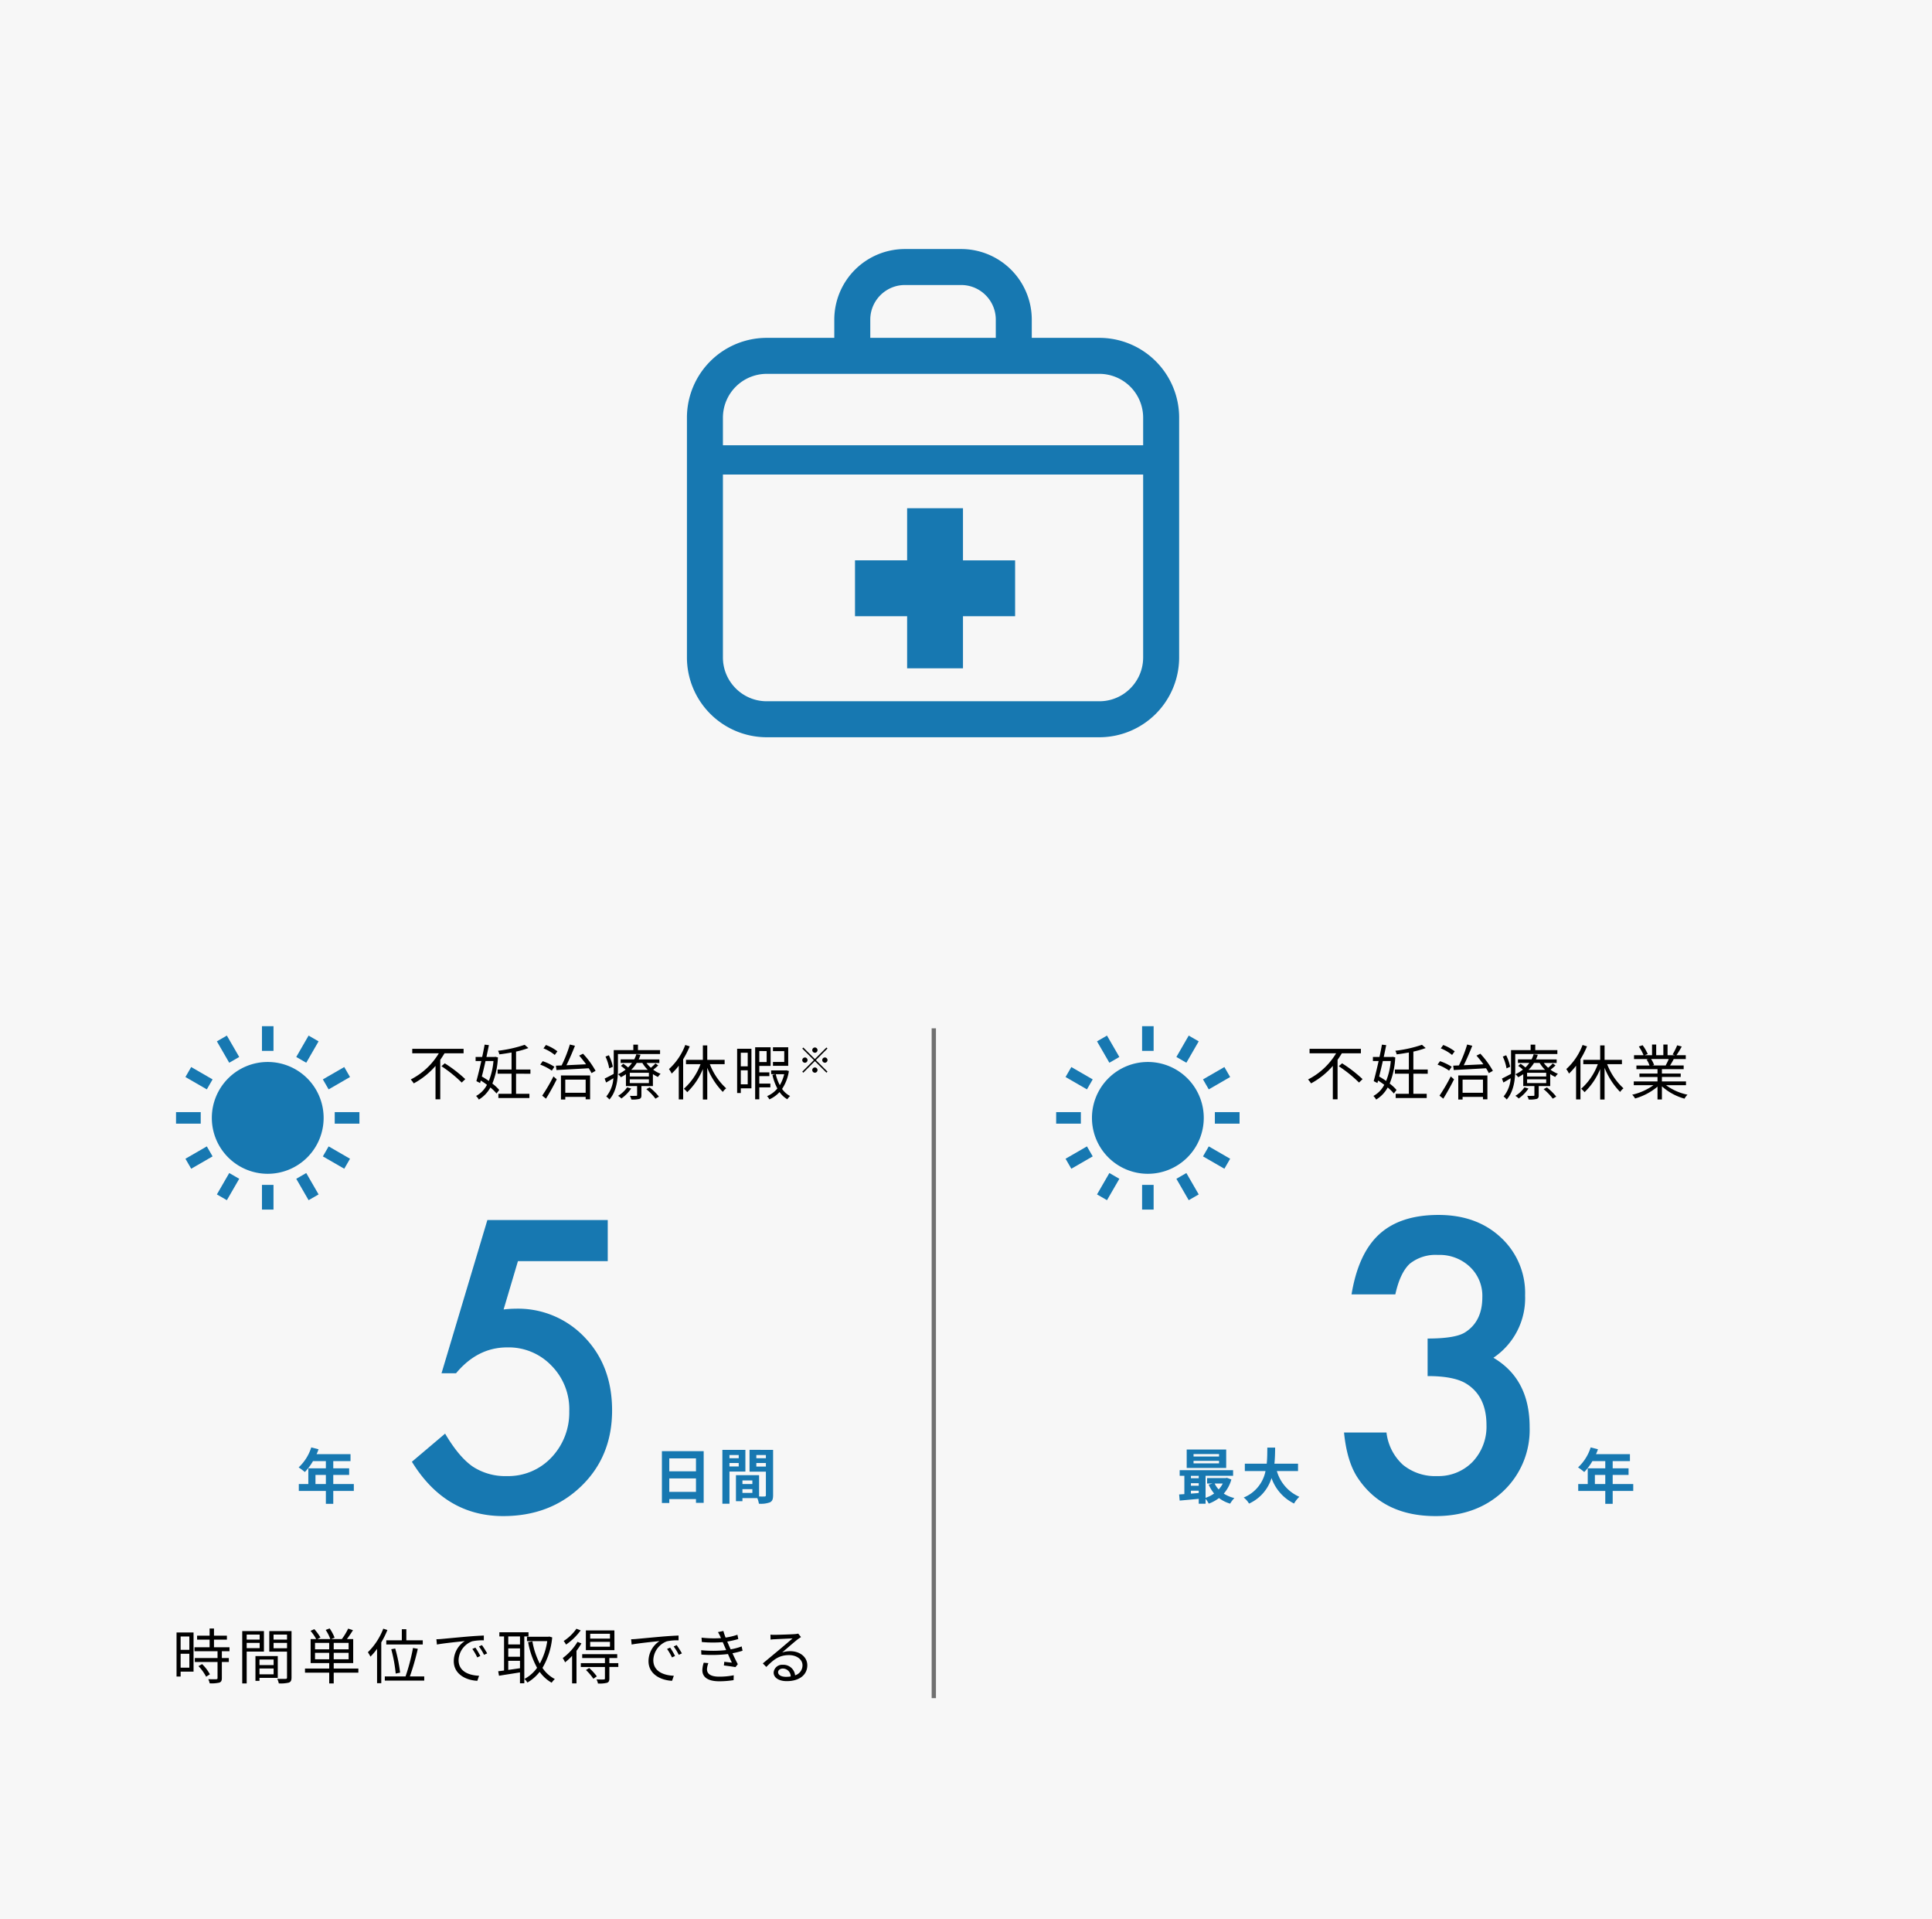 <svg xmlns="http://www.w3.org/2000/svg" width="450" height="447" viewBox="0 0 450 447">
  <g id="グループ_966" data-name="グループ 966" transform="translate(-214 -5728)">
    <rect id="長方形_156" data-name="長方形 156" width="450" height="447" transform="translate(214 5728)" fill="#f7f7f7"/>
    <path id="パス_12513" data-name="パス 12513" d="M12.978-9.688v-1.036H1.022v1.036H7.21a16.242,16.242,0,0,1-6.538,6.1,7.16,7.16,0,0,1,.7.91A17.952,17.952,0,0,0,6.44-6.748V1.036H7.546V-8.148c.35-.518.686-1.022.994-1.54ZM7.826-6.678A31.24,31.24,0,0,1,12.544-2.87l.826-.8A31.953,31.953,0,0,0,8.6-7.35Zm12.11-1.2a16.019,16.019,0,0,1-1.078,4.634c-.532-.378-1.092-.728-1.624-1.036.28-1.106.574-2.352.854-3.6Zm.434-.994-.182.042H18.3c.21-.966.406-1.9.574-2.758l-.994-.112c-.154.868-.35,1.862-.574,2.87H15.778v.952h1.33c-.392,1.75-.812,3.472-1.148,4.676l.868.448.154-.588c.49.308.98.644,1.442.994A6.156,6.156,0,0,1,15.89.252a4.066,4.066,0,0,1,.644.84,7.443,7.443,0,0,0,2.688-2.814,10.49,10.49,0,0,1,1.428,1.4l.63-.826a9.867,9.867,0,0,0-1.6-1.484,18.641,18.641,0,0,0,1.3-6.1Zm8.176,3.948v-.98H25.2V-10.08a21.062,21.062,0,0,0,2.87-.826l-.868-.756A30.458,30.458,0,0,1,21-10.276a3.031,3.031,0,0,1,.308.84c.924-.112,1.89-.266,2.842-.434v3.962H20.9v.98H24.15V-.252H21.084v.98h7.224v-.98H25.2V-4.928Zm6.286-5.222a10.248,10.248,0,0,0-2.674-1.47l-.574.784A10.118,10.118,0,0,1,34.216-9.3Zm-.7,3.6a11.79,11.79,0,0,0-2.73-1.3l-.574.8a11.82,11.82,0,0,1,2.7,1.4ZM32.172.882c.812-1.3,1.778-3.038,2.506-4.508l-.77-.672A41.025,41.025,0,0,1,31.29.182Zm9.24-4.438V-.49H36.666V-3.556ZM35.658,1.078h1.008V.462h4.746v.574h1.036V-4.522h-6.79ZM39.9-9.142c.532.6,1.106,1.316,1.61,2.016-1.6.084-3.192.154-4.578.224.672-1.33,1.414-3.08,1.988-4.536l-1.19-.294A30.883,30.883,0,0,1,35.812-6.86l-1.33.056.126,1.022c1.946-.112,4.774-.252,7.518-.42a9,9,0,0,1,.644,1.134l.952-.532A20.562,20.562,0,0,0,40.8-9.59Zm7.84,2.59a10.69,10.69,0,0,0-.924-2.674l-.784.308A10.771,10.771,0,0,1,46.9-6.174Zm11-2.968v-.91H53.592V-11.7H52.514v1.274H47.95v4.494c0,.336,0,.686-.014,1.05-.812.434-1.554.826-2.1,1.078l.336.924c.546-.308,1.12-.644,1.694-.994A7.36,7.36,0,0,1,46.214.378a3.825,3.825,0,0,1,.728.7C48.65-.84,48.93-3.808,48.93-5.936V-9.52ZM51.072-1.75A6.828,6.828,0,0,1,48.958.224a3.385,3.385,0,0,1,.77.616A8.794,8.794,0,0,0,52.01-1.484Zm4.466.42A12.4,12.4,0,0,1,57.666.882l.812-.476a13.128,13.128,0,0,0-2.17-2.142ZM52.024-5.838a7.874,7.874,0,0,0,1.274-1.6h1.316a8.421,8.421,0,0,0,1.26,1.6ZM56.14-4.284H51.688v-.868H56.14Zm0,1.54H51.688v-.882H56.14Zm1.526-4.578A12.711,12.711,0,0,1,56.6-6.314a7.626,7.626,0,0,1-1.022-1.12h3V-8.26H53.76a7.8,7.8,0,0,0,.42-1.078l-.966-.126a6.6,6.6,0,0,1-.49,1.2H49.56v.826h2.646a6.979,6.979,0,0,1-.91,1.05,10.762,10.762,0,0,0-1.12-.854l-.56.49a9.283,9.283,0,0,1,1.092.868A8.6,8.6,0,0,1,48.958-4.8a2.324,2.324,0,0,1,.644.686,8.872,8.872,0,0,0,1.19-.7v2.758h2.6v2.1c0,.154-.028.182-.224.182s-.77.028-1.456,0a2.932,2.932,0,0,1,.336.854,6.388,6.388,0,0,0,1.876-.14C54.306.8,54.4.56,54.4.07V-2.058h2.674V-4.844a7.668,7.668,0,0,0,1.176.672,3.946,3.946,0,0,1,.616-.742,7.216,7.216,0,0,1-1.722-.952A10.929,10.929,0,0,0,58.31-6.86Zm6.944-4.3a14.387,14.387,0,0,1-3.794,5.614,5.957,5.957,0,0,1,.63,1.05A14.2,14.2,0,0,0,63.1-6.8V1.05H64.12V-8.3a20.8,20.8,0,0,0,1.526-3Zm9.17,4.466V-8.162H69.734v-3.36H68.712v3.36H64.778v1.008h3.388a14.222,14.222,0,0,1-3.878,5.726,6.04,6.04,0,0,1,.784.8,15.632,15.632,0,0,0,3.64-5.39v7.1h1.022V-6.314A17,17,0,0,0,73.36-.686a3.729,3.729,0,0,1,.784-.84,14.772,14.772,0,0,1-3.808-5.628Zm14.812-3.934H85.036v.9h2.632v2.52H85.036v.9h3.556ZM79.156-9.814V-6.65h-1.61V-9.814Zm-1.61,7.35V-5.726h1.61v3.262Zm2.478-8.274H76.692v10.3h.854V-1.526h2.478Zm3.542.532v2.562H81.858v-2.562Zm.868,8.456v-.882H81.858V-4.368H84.2V-5.25H81.858v-1.5H84.49v-4.34h-3.6V1.036h.966V-1.75Zm3.22-3.066a8.975,8.975,0,0,1-1.022,2.548,9.862,9.862,0,0,1-.938-2.548Zm.49-.91L87.99-5.7H84.616v.882h1.008l-.714.154a12.734,12.734,0,0,0,1.148,3.178A6.136,6.136,0,0,1,83.664.294a2.841,2.841,0,0,1,.532.756,7.164,7.164,0,0,0,2.38-1.708,5.559,5.559,0,0,0,1.806,1.68,3.751,3.751,0,0,1,.644-.756,5.107,5.107,0,0,1-1.862-1.652,10.16,10.16,0,0,0,1.582-4.172Zm7.272-4.7a.617.617,0,0,0-.612-.612.617.617,0,0,0-.612.612.617.617,0,0,0,.612.612A.617.617,0,0,0,95.416-10.431Zm-3.307-.6-.237.237L94.566-8.1l-2.7,2.7.237.237,2.7-2.7L97.5-5.171l.237-.237L95.04-8.1,97.735-10.8l-.237-.237L94.8-8.34Zm.367,2.319a.617.617,0,0,0-.612.612.617.617,0,0,0,.612.612.617.617,0,0,0,.612-.612A.617.617,0,0,0,92.476-8.716ZM97.13-7.491a.617.617,0,0,0,.612-.612.617.617,0,0,0-.612-.612.617.617,0,0,0-.612.612A.617.617,0,0,0,97.13-7.491Zm-2.94,1.715a.617.617,0,0,0,.612.612.617.617,0,0,0,.612-.612.617.617,0,0,0-.612-.612A.617.617,0,0,0,94.191-5.776Z" transform="translate(309 5983)"/>
    <path id="パス_12515" data-name="パス 12515" d="M4.1-9.856v3.108H2.072V-9.856ZM2.072-2.6V-5.838H4.1V-2.6Zm3.01-8.19H1.12V-.532h.952V-1.666h3.01ZM6.23-2.954A10.8,10.8,0,0,1,8.008-.49l.882-.56A9.9,9.9,0,0,0,7.07-3.43Zm7.224-3.472V-7.35H9.842V-9.128h3.01v-.924H9.842v-1.666H8.82v1.666H5.908v.924H8.82V-7.35H5.306v.924h5.362v1.582H5.376v.924h5.292V-.182c0,.21-.07.266-.308.28S9.366.112,8.5.084a3.179,3.179,0,0,1,.336.966A8.01,8.01,0,0,0,11.1.882c.42-.154.574-.462.574-1.05V-3.92H13.3v-.924H11.676V-6.426ZM20.482-10.3v1.162H17.458V-10.3ZM17.458-7.14V-8.372h3.024V-7.14Zm4.018.8v-4.774H16.422V1.078h1.036v-7.42ZM23.73-4.494v1.3H20.44v-1.3ZM20.44-1.05V-2.408h3.29V-1.05ZM24.7-.224V-5.292H19.5V.476h.938v-.7Zm-.98-6.9V-8.372h3.136v1.246ZM26.852-10.3v1.162H23.716V-10.3Zm1.05-.812h-5.18v4.788h4.13V-.322c0,.252-.084.336-.322.336S25.424.042,24.57,0a3.834,3.834,0,0,1,.364,1.064A7.969,7.969,0,0,0,27.286.882C27.748.7,27.9.35,27.9-.308ZM33.376-4.55v-1.5h3.3v1.5Zm0-3.822h3.3v1.5h-3.3Zm7.826,1.5H37.73v-1.5H41.2Zm0,2.324H37.73v-1.5H41.2ZM43.47-2.394H37.73V-3.668h4.536V-9.254H40.8c.462-.6.98-1.372,1.414-2.072l-1.12-.364a14.637,14.637,0,0,1-1.47,2.436H37.128l.8-.322a9.578,9.578,0,0,0-1.148-2.156l-.924.35a9.232,9.232,0,0,1,1.078,2.128h-3.01l.714-.364a11.412,11.412,0,0,0-1.428-1.946l-.882.392a10.687,10.687,0,0,1,1.316,1.918H32.354v5.586H36.68v1.274H31.038v.966H36.68V1.078h1.05V-1.428h5.74Zm6.5-6.58v.98h8.5v-.98H54.642V-11.55h-1.05v2.576Zm3.22,7.532a35.56,35.56,0,0,0-1.134-5.614l-.924.168a34.635,34.635,0,0,1,1.036,5.67Zm-3.92-10.234a15.383,15.383,0,0,1-3.584,5.488,8.815,8.815,0,0,1,.6,1.022,14.417,14.417,0,0,0,1.54-1.82V1.022h.98V-8.484a21.228,21.228,0,0,0,1.428-2.884ZM55.468-.56a58.591,58.591,0,0,0,1.848-6.426l-1.12-.2A46.22,46.22,0,0,1,54.46-.56H49.63V.42h9.184V-.56Zm15.26-6.706-.714.308a13,13,0,0,1,1.148,1.974l.714-.336A16.616,16.616,0,0,0,70.728-7.266Zm1.526-.588-.7.322a12.47,12.47,0,0,1,1.19,1.946l.728-.336A21.147,21.147,0,0,0,72.254-7.854ZM61.642-9.212l.126,1.232c1.5-.308,5.278-.672,6.5-.812a5.6,5.6,0,0,0-2.576,4.676c0,3.094,2.926,4.466,5.488,4.578l.406-1.176c-2.254-.084-4.774-.938-4.774-3.64a4.848,4.848,0,0,1,3.164-4.382,11.488,11.488,0,0,1,2.716-.224v-1.12c-.924.042-2.226.112-3.738.238-2.548.224-5.166.476-6.076.56C62.608-9.254,62.174-9.226,61.642-9.212Zm19.474,1.2h-2.73V-9.87h2.73Zm-2.73,3.822h2.73v1.722c-.938.14-1.876.28-2.73.392Zm2.73-.952h-2.73V-7.084h2.73ZM83.1-9.87v-.966h-6.79v.966h1.092v7.938c-.5.07-.966.126-1.358.168l.182,1.05c1.33-.224,3.122-.49,4.886-.784V1.036h1.008V-9.87Zm4.844.028-.2.042h-5v1.022h4.718a15.36,15.36,0,0,1-1.736,5.236,18.032,18.032,0,0,1-1.722-5.18l-.994.182a19.5,19.5,0,0,0,2.086,5.978,8.541,8.541,0,0,1-2.94,2.59,4,4,0,0,1,.686.84,9.991,9.991,0,0,0,2.856-2.492A8.758,8.758,0,0,0,88.494.91a4.339,4.339,0,0,1,.742-.854,7.776,7.776,0,0,1-2.884-2.6,17.026,17.026,0,0,0,2.268-7.1Zm14.126.476H97.468v-1.12h4.606Zm0,1.89H97.468V-8.61h4.606Zm1.036-3.794H96.46v4.592h6.65Zm-8.848-.392a10.731,10.731,0,0,1-2.968,2.856,4.538,4.538,0,0,1,.546.84,14,14,0,0,0,3.416-3.318Zm.252,3.052A13.139,13.139,0,0,1,91.07-4.83a6.521,6.521,0,0,1,.546.994,13.514,13.514,0,0,0,1.638-1.512V1.064h1.022V-6.524a16,16,0,0,0,1.148-1.722Zm1.974,6.566A12.547,12.547,0,0,1,98.21-.014l.8-.56A12.323,12.323,0,0,0,97.23-2.52Zm7.532-1.61h-2.086v-1.19h1.834v-.9H95.606v.9H100.9v1.19H95.284v.9H100.9V-.1c0,.182-.056.238-.28.252-.2.014-.9.014-1.68-.014a3.517,3.517,0,0,1,.336.952A7.17,7.17,0,0,0,101.4.924c.406-.168.532-.434.532-.994V-2.758h2.086Zm12.068-3.612-.714.308a13,13,0,0,1,1.148,1.974l.714-.336A16.617,16.617,0,0,0,116.088-7.266Zm1.526-.588-.7.322a12.469,12.469,0,0,1,1.19,1.946l.728-.336A21.147,21.147,0,0,0,117.614-7.854ZM107-9.212l.126,1.232c1.5-.308,5.278-.672,6.5-.812a5.6,5.6,0,0,0-2.576,4.676c0,3.094,2.926,4.466,5.488,4.578l.406-1.176c-2.254-.084-4.774-.938-4.774-3.64a4.848,4.848,0,0,1,3.164-4.382,11.488,11.488,0,0,1,2.716-.224v-1.12c-.924.042-2.226.112-3.738.238-2.548.224-5.166.476-6.076.56C107.968-9.254,107.534-9.226,107-9.212Zm16.912,5.46a6.26,6.26,0,0,0-.322,1.736c0,1.736,1.456,2.59,3.934,2.59a21.474,21.474,0,0,0,3.346-.266L130.9-.826a16.651,16.651,0,0,1-3.416.322c-1.974,0-2.814-.672-2.814-1.736a4.742,4.742,0,0,1,.322-1.414Zm8.834-3.794a14.458,14.458,0,0,1-2.562.686c-.238-.518-.434-.952-.546-1.246l-.252-.574a19.151,19.151,0,0,0,2.576-.588l-.2-.994a15.606,15.606,0,0,1-2.758.658,14.24,14.24,0,0,1-.518-1.54l-1.26.266a9.993,9.993,0,0,1,.518.98c.056.126.112.266.182.42A25.21,25.21,0,0,1,123.4-9.59l.07,1.022a28.429,28.429,0,0,0,4.872.028c.1.224.2.476.308.714l.49,1.134a27.677,27.677,0,0,1-5.824.028l.042,1.022a33.329,33.329,0,0,0,6.2-.126c.322.728.644,1.456.91,2-.434-.042-1.092-.112-1.764-.2l-.1.854c.882.112,2,.266,2.7.392l.546-.686c-.392-.728-.84-1.666-1.246-2.548a18.466,18.466,0,0,0,2.352-.588ZM143.066-.462c-1.036,0-1.834-.392-1.834-1.078,0-.476.476-.854,1.106-.854a1.851,1.851,0,0,1,1.834,1.848A6.829,6.829,0,0,1,143.066-.462Zm2.856-10.066a4.964,4.964,0,0,1-.756.112c-.728.07-4.018.168-4.732.168a7.872,7.872,0,0,1-.98-.042l.028,1.162a6.675,6.675,0,0,1,.938-.084c.714-.042,3.444-.168,4.172-.2-.686.616-2.408,2.072-3.178,2.716-.812.672-2.59,2.156-3.738,3.108l.812.826c1.764-1.792,3.024-2.758,5.306-2.758,1.75,0,3.122.994,3.122,2.352a2.418,2.418,0,0,1-1.722,2.352,2.737,2.737,0,0,0-2.856-2.45,1.97,1.97,0,0,0-2.142,1.82c0,1.148,1.162,1.988,3.052,1.988,2.926,0,4.788-1.456,4.788-3.7,0-1.876-1.666-3.276-3.976-3.276a5.891,5.891,0,0,0-1.876.294c1.064-.9,2.926-2.534,3.612-3.052.21-.154.518-.364.77-.532Z" transform="translate(254 6119)"/>
    <path id="パス_12514" data-name="パス 12514" d="M12.978-9.688v-1.036H1.022v1.036H7.21a16.242,16.242,0,0,1-6.538,6.1,7.16,7.16,0,0,1,.7.91A17.952,17.952,0,0,0,6.44-6.748V1.036H7.546V-8.148c.35-.518.686-1.022.994-1.54ZM7.826-6.678A31.24,31.24,0,0,1,12.544-2.87l.826-.8A31.953,31.953,0,0,0,8.6-7.35Zm12.11-1.2a16.019,16.019,0,0,1-1.078,4.634c-.532-.378-1.092-.728-1.624-1.036.28-1.106.574-2.352.854-3.6Zm.434-.994-.182.042H18.3c.21-.966.406-1.9.574-2.758l-.994-.112c-.154.868-.35,1.862-.574,2.87H15.778v.952h1.33c-.392,1.75-.812,3.472-1.148,4.676l.868.448.154-.588c.49.308.98.644,1.442.994A6.156,6.156,0,0,1,15.89.252a4.066,4.066,0,0,1,.644.84,7.443,7.443,0,0,0,2.688-2.814,10.49,10.49,0,0,1,1.428,1.4l.63-.826a9.867,9.867,0,0,0-1.6-1.484,18.641,18.641,0,0,0,1.3-6.1Zm8.176,3.948v-.98H25.2V-10.08a21.062,21.062,0,0,0,2.87-.826l-.868-.756A30.458,30.458,0,0,1,21-10.276a3.031,3.031,0,0,1,.308.84c.924-.112,1.89-.266,2.842-.434v3.962H20.9v.98H24.15V-.252H21.084v.98h7.224v-.98H25.2V-4.928Zm6.286-5.222a10.248,10.248,0,0,0-2.674-1.47l-.574.784A10.118,10.118,0,0,1,34.216-9.3Zm-.7,3.6a11.79,11.79,0,0,0-2.73-1.3l-.574.8a11.82,11.82,0,0,1,2.7,1.4ZM32.172.882c.812-1.3,1.778-3.038,2.506-4.508l-.77-.672A41.025,41.025,0,0,1,31.29.182Zm9.24-4.438V-.49H36.666V-3.556ZM35.658,1.078h1.008V.462h4.746v.574h1.036V-4.522h-6.79ZM39.9-9.142c.532.6,1.106,1.316,1.61,2.016-1.6.084-3.192.154-4.578.224.672-1.33,1.414-3.08,1.988-4.536l-1.19-.294A30.883,30.883,0,0,1,35.812-6.86l-1.33.056.126,1.022c1.946-.112,4.774-.252,7.518-.42a9,9,0,0,1,.644,1.134l.952-.532A20.562,20.562,0,0,0,40.8-9.59Zm7.84,2.59a10.69,10.69,0,0,0-.924-2.674l-.784.308A10.771,10.771,0,0,1,46.9-6.174Zm11-2.968v-.91H53.592V-11.7H52.514v1.274H47.95v4.494c0,.336,0,.686-.014,1.05-.812.434-1.554.826-2.1,1.078l.336.924c.546-.308,1.12-.644,1.694-.994A7.36,7.36,0,0,1,46.214.378a3.825,3.825,0,0,1,.728.7C48.65-.84,48.93-3.808,48.93-5.936V-9.52ZM51.072-1.75A6.828,6.828,0,0,1,48.958.224a3.385,3.385,0,0,1,.77.616A8.794,8.794,0,0,0,52.01-1.484Zm4.466.42A12.4,12.4,0,0,1,57.666.882l.812-.476a13.128,13.128,0,0,0-2.17-2.142ZM52.024-5.838a7.874,7.874,0,0,0,1.274-1.6h1.316a8.421,8.421,0,0,0,1.26,1.6ZM56.14-4.284H51.688v-.868H56.14Zm0,1.54H51.688v-.882H56.14Zm1.526-4.578A12.711,12.711,0,0,1,56.6-6.314a7.626,7.626,0,0,1-1.022-1.12h3V-8.26H53.76a7.8,7.8,0,0,0,.42-1.078l-.966-.126a6.6,6.6,0,0,1-.49,1.2H49.56v.826h2.646a6.979,6.979,0,0,1-.91,1.05,10.762,10.762,0,0,0-1.12-.854l-.56.49a9.283,9.283,0,0,1,1.092.868A8.6,8.6,0,0,1,48.958-4.8a2.324,2.324,0,0,1,.644.686,8.872,8.872,0,0,0,1.19-.7v2.758h2.6v2.1c0,.154-.028.182-.224.182s-.77.028-1.456,0a2.932,2.932,0,0,1,.336.854,6.388,6.388,0,0,0,1.876-.14C54.306.8,54.4.56,54.4.07V-2.058h2.674V-4.844a7.668,7.668,0,0,0,1.176.672,3.946,3.946,0,0,1,.616-.742,7.216,7.216,0,0,1-1.722-.952A10.929,10.929,0,0,0,58.31-6.86Zm6.944-4.3a14.387,14.387,0,0,1-3.794,5.614,5.957,5.957,0,0,1,.63,1.05A14.2,14.2,0,0,0,63.1-6.8V1.05H64.12V-8.3a20.8,20.8,0,0,0,1.526-3Zm9.17,4.466V-8.162H69.734v-3.36H68.712v3.36H64.778v1.008h3.388a14.222,14.222,0,0,1-3.878,5.726,6.04,6.04,0,0,1,.784.8,15.632,15.632,0,0,0,3.64-5.39v7.1h1.022V-6.314A17,17,0,0,0,73.36-.686a3.729,3.729,0,0,1,.784-.84,14.772,14.772,0,0,1-3.808-5.628Zm10.906-1.19a12.8,12.8,0,0,1-.714,1.456l.14.042h-3.29l.448-.1a5.44,5.44,0,0,0-.7-1.4ZM88.7-2.254v-.882H83.09V-4.172h4.382v-.8H83.09V-5.992h5.068v-.854H84.98c.28-.42.588-.966.868-1.5h2.8v-.9h-2.17a19.576,19.576,0,0,0,1.232-2.016l-1.064-.28a15.883,15.883,0,0,1-1.064,2.128l.518.168H84.406v-2.478h-.98V-9.24H81.76v-2.478h-.966V-9.24H79.072l.714-.266a9.65,9.65,0,0,0-1.19-2.058l-.882.294A10.913,10.913,0,0,1,78.82-9.24H76.594v.9H80.01l-.49.1a5.878,5.878,0,0,1,.686,1.4H77.154v.854h4.914V-4.97H77.854v.8h4.214v1.036h-5.53v.882h4.578A13.493,13.493,0,0,1,76.174-.042a4.458,4.458,0,0,1,.672.882,14.069,14.069,0,0,0,5.222-2.758V1.064H83.09V-1.988A13.217,13.217,0,0,0,88.354.882a3.743,3.743,0,0,1,.7-.924,12.809,12.809,0,0,1-5-2.212Z" transform="translate(518 5983)"/>
    <g id="グループ_156" data-name="グループ 156" transform="translate(-226 -12)">
      <path id="パス_12358" data-name="パス 12358" d="M19.556-58.271H-1.362L-4.7-47.021q.747-.088,1.428-.132t1.252-.044a21.351,21.351,0,0,1,16.216,6.68q6.372,6.636,6.372,17.007,0,10.723-7.207,17.666T-4.79,1.1q-13.491,0-21.27-12.656l7.734-6.548q3.208,5.449,6.46,7.69a13.878,13.878,0,0,0,7.954,2.2A13.809,13.809,0,0,0,6.416-12.524a15.142,15.142,0,0,0,4.175-10.767A14.394,14.394,0,0,0,6.46-33.926,13.788,13.788,0,0,0-3.867-38.188q-6.9,0-11.909,6.021H-19.16L-8.481-67.852H19.556Z" transform="translate(562 6092)" fill="#1778b1"/>
      <path id="パス_12516" data-name="パス 12516" d="M4.48-3.36V-5.488H6.9V-3.36Zm8.932,0H8.624V-5.488h3.7v-1.54h-3.7v-1.68h4.018v-1.61H4.732a8.938,8.938,0,0,0,.462-1.148L3.5-11.9A10.8,10.8,0,0,1,.56-7.238,12.885,12.885,0,0,1,2-6.16a12.582,12.582,0,0,0,1.9-2.548h3v1.68H2.814V-3.36H.6v1.6H6.9v3H8.624v-3h4.788Z" transform="translate(509 6089)" fill="#1778b1"/>
      <path id="パス_12517" data-name="パス 12517" d="M3.892-1.54V-4.676h6.216V-1.54Zm6.216-7.8v3.01H3.892v-3.01ZM2.17-11.018V1.05H3.892V.14h6.216v.882H11.9v-12.04Zm17.892.9v.742H17.906v-.742Zm-2.156,2.66v-.8h2.156v.8Zm3.71,1.19v-5.054H16.254V1.218h1.652v-7.49Zm2.548-1.162V-8.26H26.39v.826Zm2.226-2.688v.742H24.164v-.742ZM20.93-1.3V-2.17h2.31V-1.3Zm2.31-2.9v.84H20.93V-4.2Zm4.83-7.126H22.582v5.082H26.39V-.77c0,.224-.084.308-.336.308-.182.014-.7.014-1.246,0v-4.97h-5.39V.63H20.93V-.084H24.4a6.164,6.164,0,0,1,.364,1.3A6.049,6.049,0,0,0,27.328.9c.56-.266.742-.756.742-1.652Z" transform="translate(592 6089)" fill="#1778b1"/>
    </g>
    <g id="グループ_158" data-name="グループ 158" transform="translate(-21 -12)">
      <path id="パス_12357" data-name="パス 12357" d="M-4.482-31.509v-8.745q6.5,0,8.745-1.45,4-2.549,4-8.174a9.265,9.265,0,0,0-2.9-7.075,10.222,10.222,0,0,0-7.427-2.769,9.609,9.609,0,0,0-6.592,2.065Q-10.9-55.547-12-50.537h-10.2q1.582-9.58,6.5-14.041t13.755-4.46q8.921,0,14.546,5.273a17.588,17.588,0,0,1,5.625,13.491,16.718,16.718,0,0,1-7.383,14.5q8.438,4.966,8.438,16.128A19.616,19.616,0,0,1,13.14-4.7Q6.987,1.1-2.637,1.1-14.9,1.1-20.83-7.91q-2.461-3.779-3.12-10.459h9.888a12.023,12.023,0,0,0,3.845,7.537A11.836,11.836,0,0,0-2.241-8.218a11.06,11.06,0,0,0,8.218-3.3,11.866,11.866,0,0,0,3.252-8.569q0-6.855-4.878-9.756Q1.494-31.509-4.482-31.509Z" transform="translate(572 6092)" fill="#1778b1"/>
      <path id="パス_12518" data-name="パス 12518" d="M9.94-9.772H4v-.574H9.94Zm0,1.6H4v-.588H9.94Zm1.666-3.234h-9.2v4.3h9.2Zm-.8,7.924a5.862,5.862,0,0,1-.952,1.372,5.42,5.42,0,0,1-.938-1.372ZM3.388-1.82h1.82v.546c-.616.056-1.232.1-1.82.14Zm0-1.736h1.82v.588H3.388Zm1.82-1.722v.56H3.388v-.56Zm6.58.462-.28.056H7.154v1.274H8.442l-.924.252A8.574,8.574,0,0,0,8.792-1.162,7.188,7.188,0,0,1,6.8-.154V-5.278h6.412V-6.594H.77v1.316H1.862v4.256c-.434.042-.854.056-1.218.084L.77.49C2,.378,3.6.238,5.208.084V1.218H6.8V.084A6.189,6.189,0,0,1,7.546,1.2,9.122,9.122,0,0,0,9.926-.1a7.843,7.843,0,0,0,2.6,1.3,6.9,6.9,0,0,1,.98-1.3,7.827,7.827,0,0,1-2.464-1.036,8.346,8.346,0,0,0,1.764-3.29ZM28.336-6.384V-8.106h-5.5c.14-1.3.154-2.59.168-3.738h-1.82c-.014,1.148,0,2.422-.14,3.738h-5.1v1.722h4.816A8.393,8.393,0,0,1,15.68-.224,4.933,4.933,0,0,1,16.926,1.19a9.636,9.636,0,0,0,5.236-5.95,10.443,10.443,0,0,0,5.25,5.936A6.7,6.7,0,0,1,28.644-.392a9.342,9.342,0,0,1-5.236-5.992Z" transform="translate(509 6089)" fill="#1778b1"/>
      <path id="パス_12519" data-name="パス 12519" d="M4.48-3.36V-5.488H6.9V-3.36Zm8.932,0H8.624V-5.488h3.7v-1.54h-3.7v-1.68h4.018v-1.61H4.732a8.938,8.938,0,0,0,.462-1.148L3.5-11.9A10.8,10.8,0,0,1,.56-7.238,12.885,12.885,0,0,1,2-6.16a12.582,12.582,0,0,0,1.9-2.548h3v1.68H2.814V-3.36H.6v1.6H6.9v3H8.624v-3h4.788Z" transform="translate(602 6089)" fill="#1778b1"/>
    </g>
    <g id="グループ_157" data-name="グループ 157" transform="translate(255 5967)">
      <rect id="長方形_81" data-name="長方形 81" width="5.753" height="2.685" transform="translate(0 20.015)" fill="#1778b1"/>
      <rect id="長方形_82" data-name="長方形 82" width="5.752" height="2.685" transform="translate(36.964 20.015)" fill="#1778b1"/>
      <path id="パス_84" data-name="パス 84" d="M26.248,338.462l1.343,2.327,4.982-2.877-1.343-2.326Z" transform="translate(-24.058 -307.588)" fill="#1778b1"/>
      <path id="パス_85" data-name="パス 85" d="M416.271,116.383l-1.343-2.326-4.982,2.877,1.343,2.326Z" transform="translate(-375.745 -104.541)" fill="#1778b1"/>
      <path id="パス_86" data-name="パス 86" d="M114.065,414.929l2.326,1.343,2.877-4.982-2.326-1.343Z" transform="translate(-104.549 -375.745)" fill="#1778b1"/>
      <path id="パス_87" data-name="パス 87" d="M340.8,27.591l-2.327-1.343L335.6,31.23l2.326,1.343Z" transform="translate(-307.597 -24.058)" fill="#1778b1"/>
      <rect id="長方形_83" data-name="長方形 83" width="2.685" height="5.752" transform="translate(20.016 36.964)" fill="#1778b1"/>
      <rect id="長方形_84" data-name="長方形 84" width="2.685" height="5.752" transform="translate(20.016 0)" fill="#1778b1"/>
      <path id="パス_88" data-name="パス 88" d="M335.6,411.29l2.875,4.982,2.327-1.343-2.877-4.982Z" transform="translate(-307.597 -375.745)" fill="#1778b1"/>
      <path id="パス_89" data-name="パス 89" d="M119.267,31.23l-2.877-4.982-2.326,1.343,2.877,4.982Z" transform="translate(-104.549 -24.058)" fill="#1778b1"/>
      <path id="パス_90" data-name="パス 90" d="M409.947,337.912l4.982,2.877,1.343-2.327-4.982-2.876Z" transform="translate(-375.745 -307.588)" fill="#1778b1"/>
      <path id="パス_91" data-name="パス 91" d="M32.572,116.934l-4.982-2.877-1.343,2.326,4.982,2.877Z" transform="translate(-24.058 -104.541)" fill="#1778b1"/>
      <path id="パス_92" data-name="パス 92" d="M112.956,99.926a13.021,13.021,0,1,0,13.021,13.021A13.021,13.021,0,0,0,112.956,99.926Z" transform="translate(-91.597 -91.589)" fill="#1778b1"/>
    </g>
    <g id="グループ_159" data-name="グループ 159" transform="translate(460 5967)">
      <rect id="長方形_81-2" data-name="長方形 81" width="5.753" height="2.685" transform="translate(0 20.015)" fill="#1778b1"/>
      <rect id="長方形_82-2" data-name="長方形 82" width="5.752" height="2.685" transform="translate(36.964 20.015)" fill="#1778b1"/>
      <path id="パス_84-2" data-name="パス 84" d="M26.248,338.462l1.343,2.327,4.982-2.877-1.343-2.326Z" transform="translate(-24.058 -307.588)" fill="#1778b1"/>
      <path id="パス_85-2" data-name="パス 85" d="M416.271,116.383l-1.343-2.326-4.982,2.877,1.343,2.326Z" transform="translate(-375.745 -104.541)" fill="#1778b1"/>
      <path id="パス_86-2" data-name="パス 86" d="M114.065,414.929l2.326,1.343,2.877-4.982-2.326-1.343Z" transform="translate(-104.549 -375.745)" fill="#1778b1"/>
      <path id="パス_87-2" data-name="パス 87" d="M340.8,27.591l-2.327-1.343L335.6,31.23l2.326,1.343Z" transform="translate(-307.597 -24.058)" fill="#1778b1"/>
      <rect id="長方形_83-2" data-name="長方形 83" width="2.685" height="5.752" transform="translate(20.016 36.964)" fill="#1778b1"/>
      <rect id="長方形_84-2" data-name="長方形 84" width="2.685" height="5.752" transform="translate(20.016 0)" fill="#1778b1"/>
      <path id="パス_88-2" data-name="パス 88" d="M335.6,411.29l2.875,4.982,2.327-1.343-2.877-4.982Z" transform="translate(-307.597 -375.745)" fill="#1778b1"/>
      <path id="パス_89-2" data-name="パス 89" d="M119.267,31.23l-2.877-4.982-2.326,1.343,2.877,4.982Z" transform="translate(-104.549 -24.058)" fill="#1778b1"/>
      <path id="パス_90-2" data-name="パス 90" d="M409.947,337.912l4.982,2.877,1.343-2.327-4.982-2.876Z" transform="translate(-375.745 -307.588)" fill="#1778b1"/>
      <path id="パス_91-2" data-name="パス 91" d="M32.572,116.934l-4.982-2.877-1.343,2.326,4.982,2.877Z" transform="translate(-24.058 -104.541)" fill="#1778b1"/>
      <path id="パス_92-2" data-name="パス 92" d="M112.956,99.926a13.021,13.021,0,1,0,13.021,13.021A13.021,13.021,0,0,0,112.956,99.926Z" transform="translate(-91.597 -91.589)" fill="#1778b1"/>
    </g>
    <g id="グループ_160" data-name="グループ 160" transform="translate(374 5783.901)">
      <path id="パス_171" data-name="パス 171" d="M113.181,34.146A18.6,18.6,0,0,0,96.047,22.787H80.321V18.551A16.449,16.449,0,0,0,63.869,2.1H50.775A16.449,16.449,0,0,0,34.323,18.551v4.236H18.6A18.592,18.592,0,0,0,0,41.385V97.206a18.6,18.6,0,0,0,18.6,18.6H96.047a18.6,18.6,0,0,0,18.6-18.6V41.385A18.541,18.541,0,0,0,113.181,34.146ZM42.705,18.551a8.021,8.021,0,0,1,.633-3.141,8.126,8.126,0,0,1,2.929-3.554,8.018,8.018,0,0,1,4.508-1.375H63.869a8.011,8.011,0,0,1,3.139.633,8.1,8.1,0,0,1,3.554,2.929,7.987,7.987,0,0,1,1.375,4.508v4.236H42.705Zm63.556,78.655a10.131,10.131,0,0,1-.8,3.975,10.283,10.283,0,0,1-3.7,4.5,10.155,10.155,0,0,1-5.708,1.743H18.6a10.146,10.146,0,0,1-3.975-.8,10.252,10.252,0,0,1-4.5-3.706,10.14,10.14,0,0,1-1.743-5.707V54.617h97.88V97.206Zm0-49.4H8.382V41.385A10.215,10.215,0,0,1,18.6,31.17H96.047a10.213,10.213,0,0,1,10.215,10.215v6.42Z" transform="translate(0 0)" fill="#1778b1"/>
      <path id="パス_172" data-name="パス 172" d="M186.968,308.993h13.009V296.852h12.142V283.843H199.977V271.7H186.968v12.14H174.826v13.009h12.142Z" transform="translate(-135.68 -209.236)" fill="#1778b1"/>
    </g>
    <line id="線_25" data-name="線 25" y2="156" transform="translate(431.5 5967.5)" fill="none" stroke="#707070" stroke-width="1"/>
  </g>
</svg>
